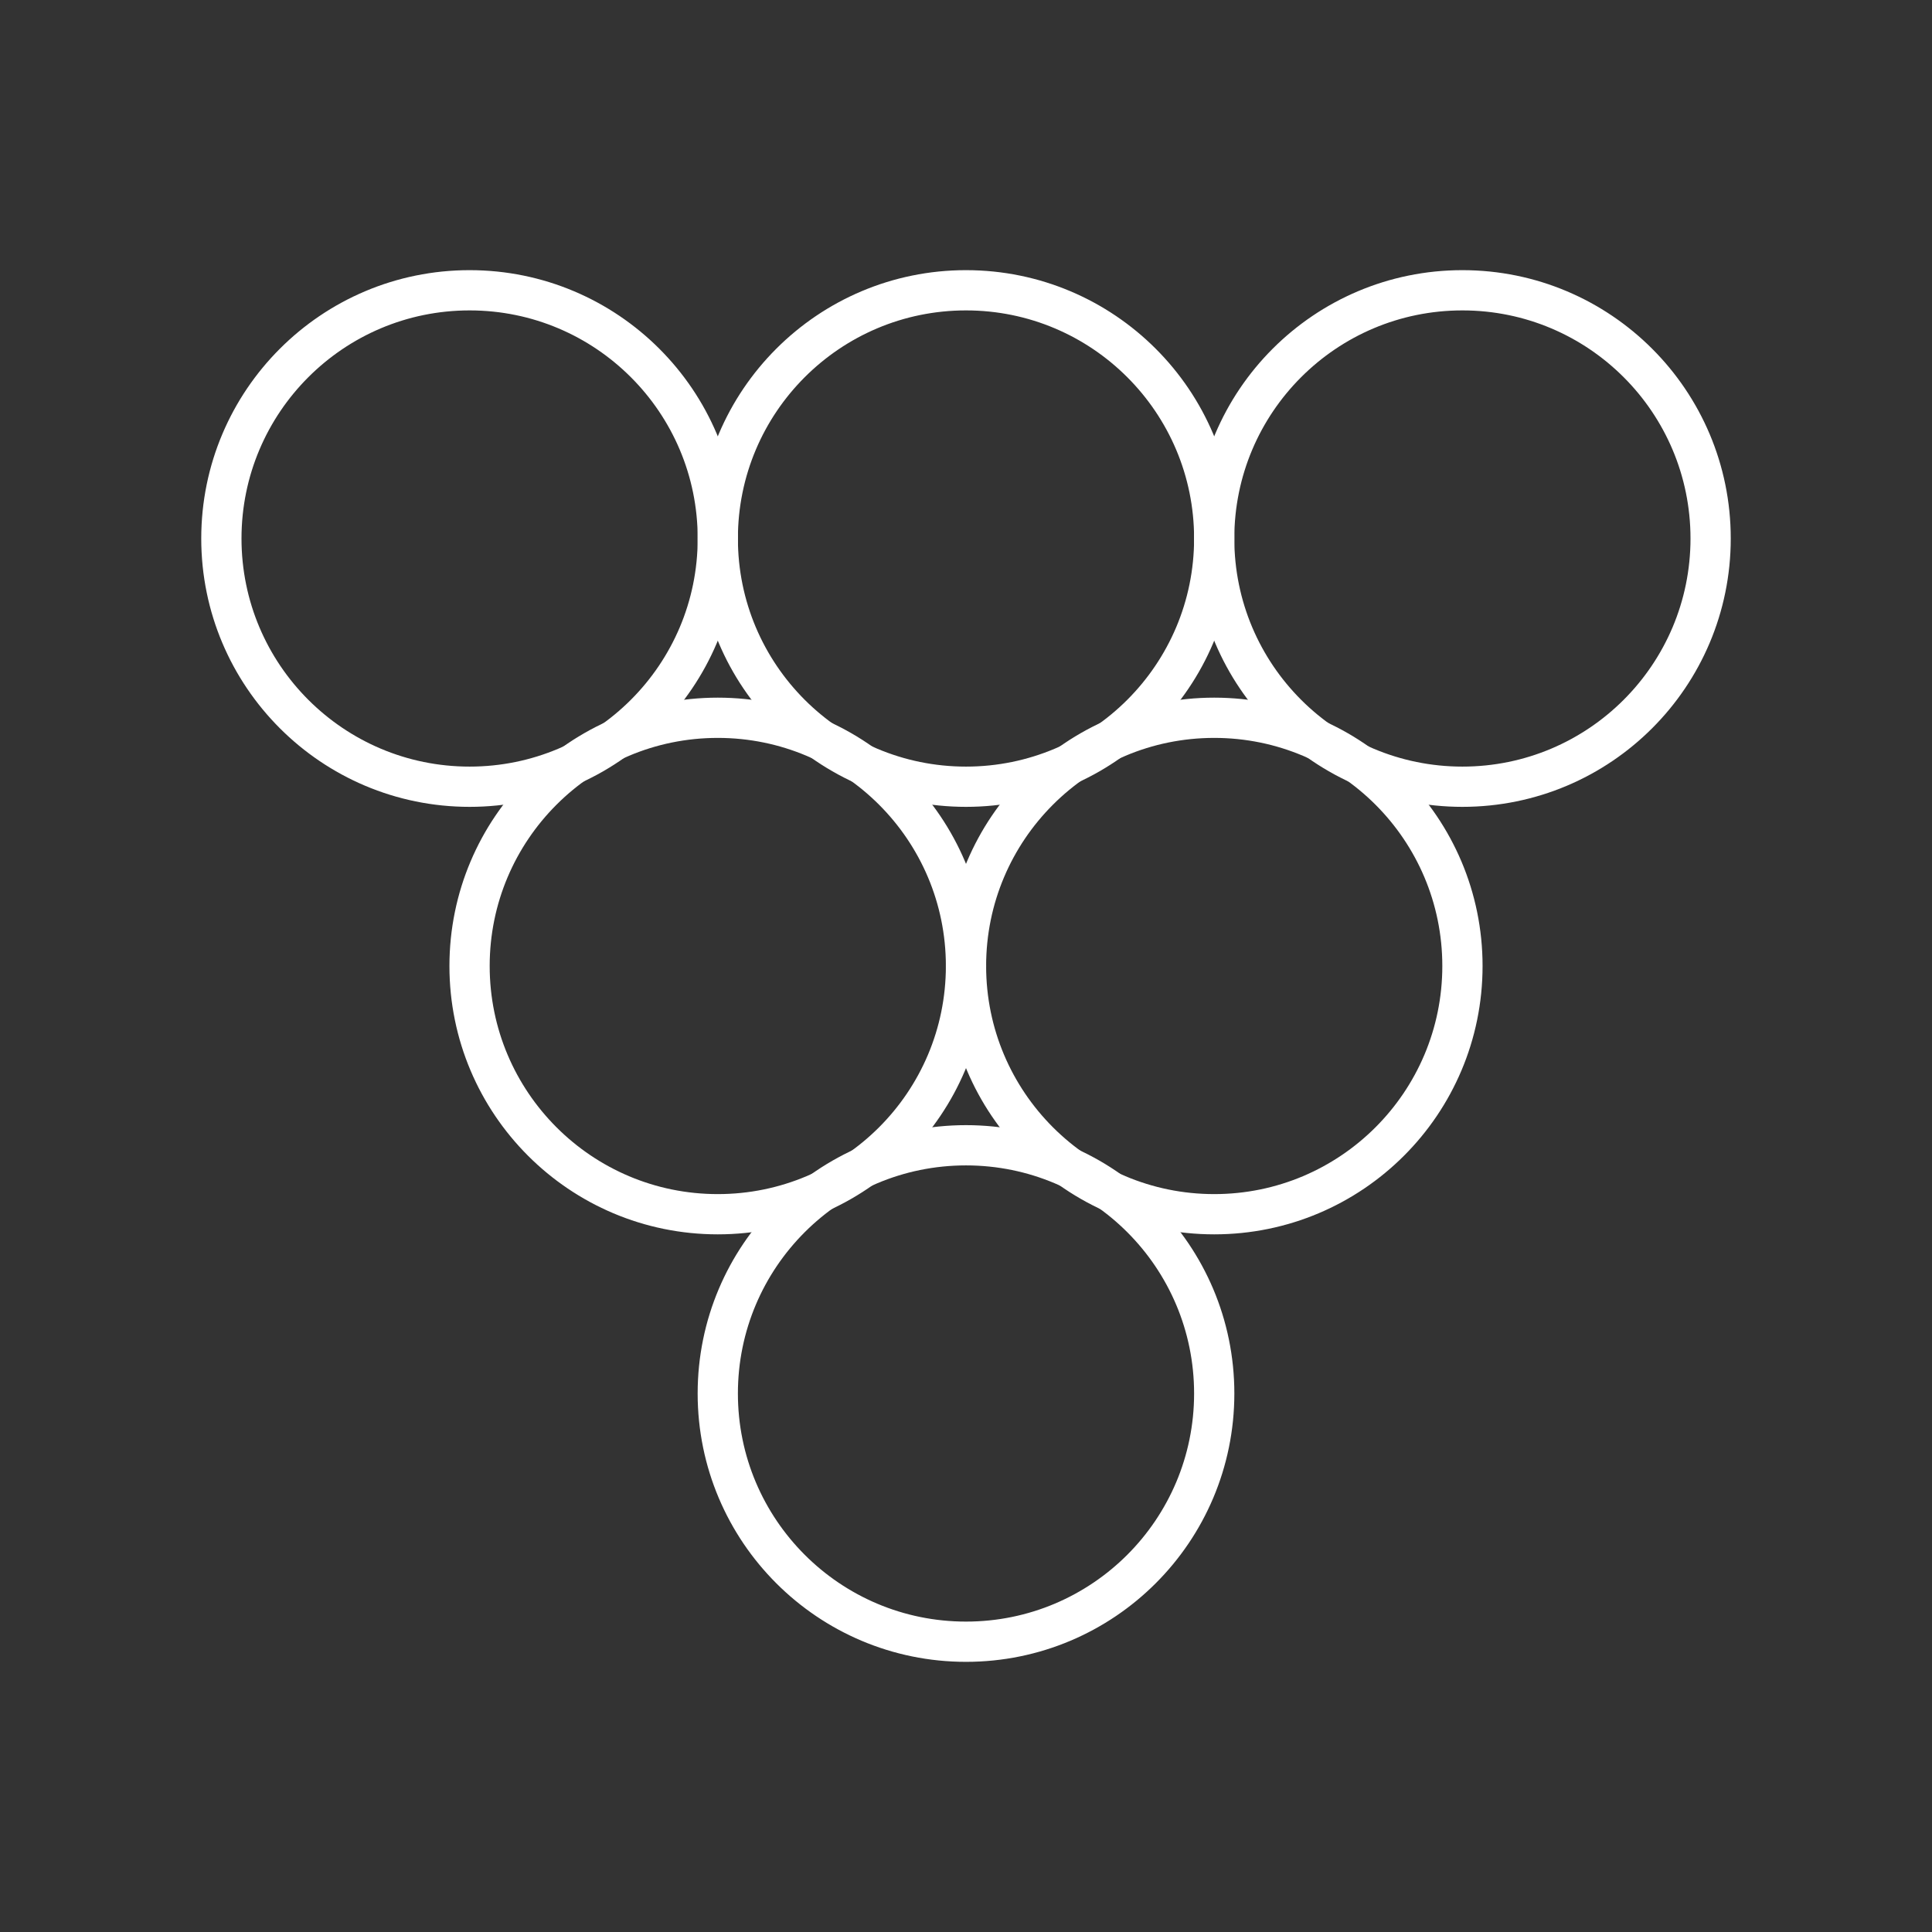 <?xml version="1.0" encoding="UTF-8"?><svg id="a" xmlns="http://www.w3.org/2000/svg" viewBox="0 0 48 48"><rect x="0" y="0" width="48" height="48" fill="#333333" stroke="none"/><defs><style>.b{fill:none;stroke:#fff;stroke-linecap:round;stroke-linejoin:round;}</style></defs><circle class="b" cx="36.333" cy="13.379" r="6.167"/><circle class="b" cx="24" cy="13.379" r="6.167"/><circle class="b" cx="11.667" cy="13.379" r="6.167"/><circle class="b" cx="24" cy="34.621" r="6.167"/><circle class="b" cx="30.167" cy="24" r="6.167"/><circle class="b" cx="17.833" cy="24" r="6.167"/></svg>